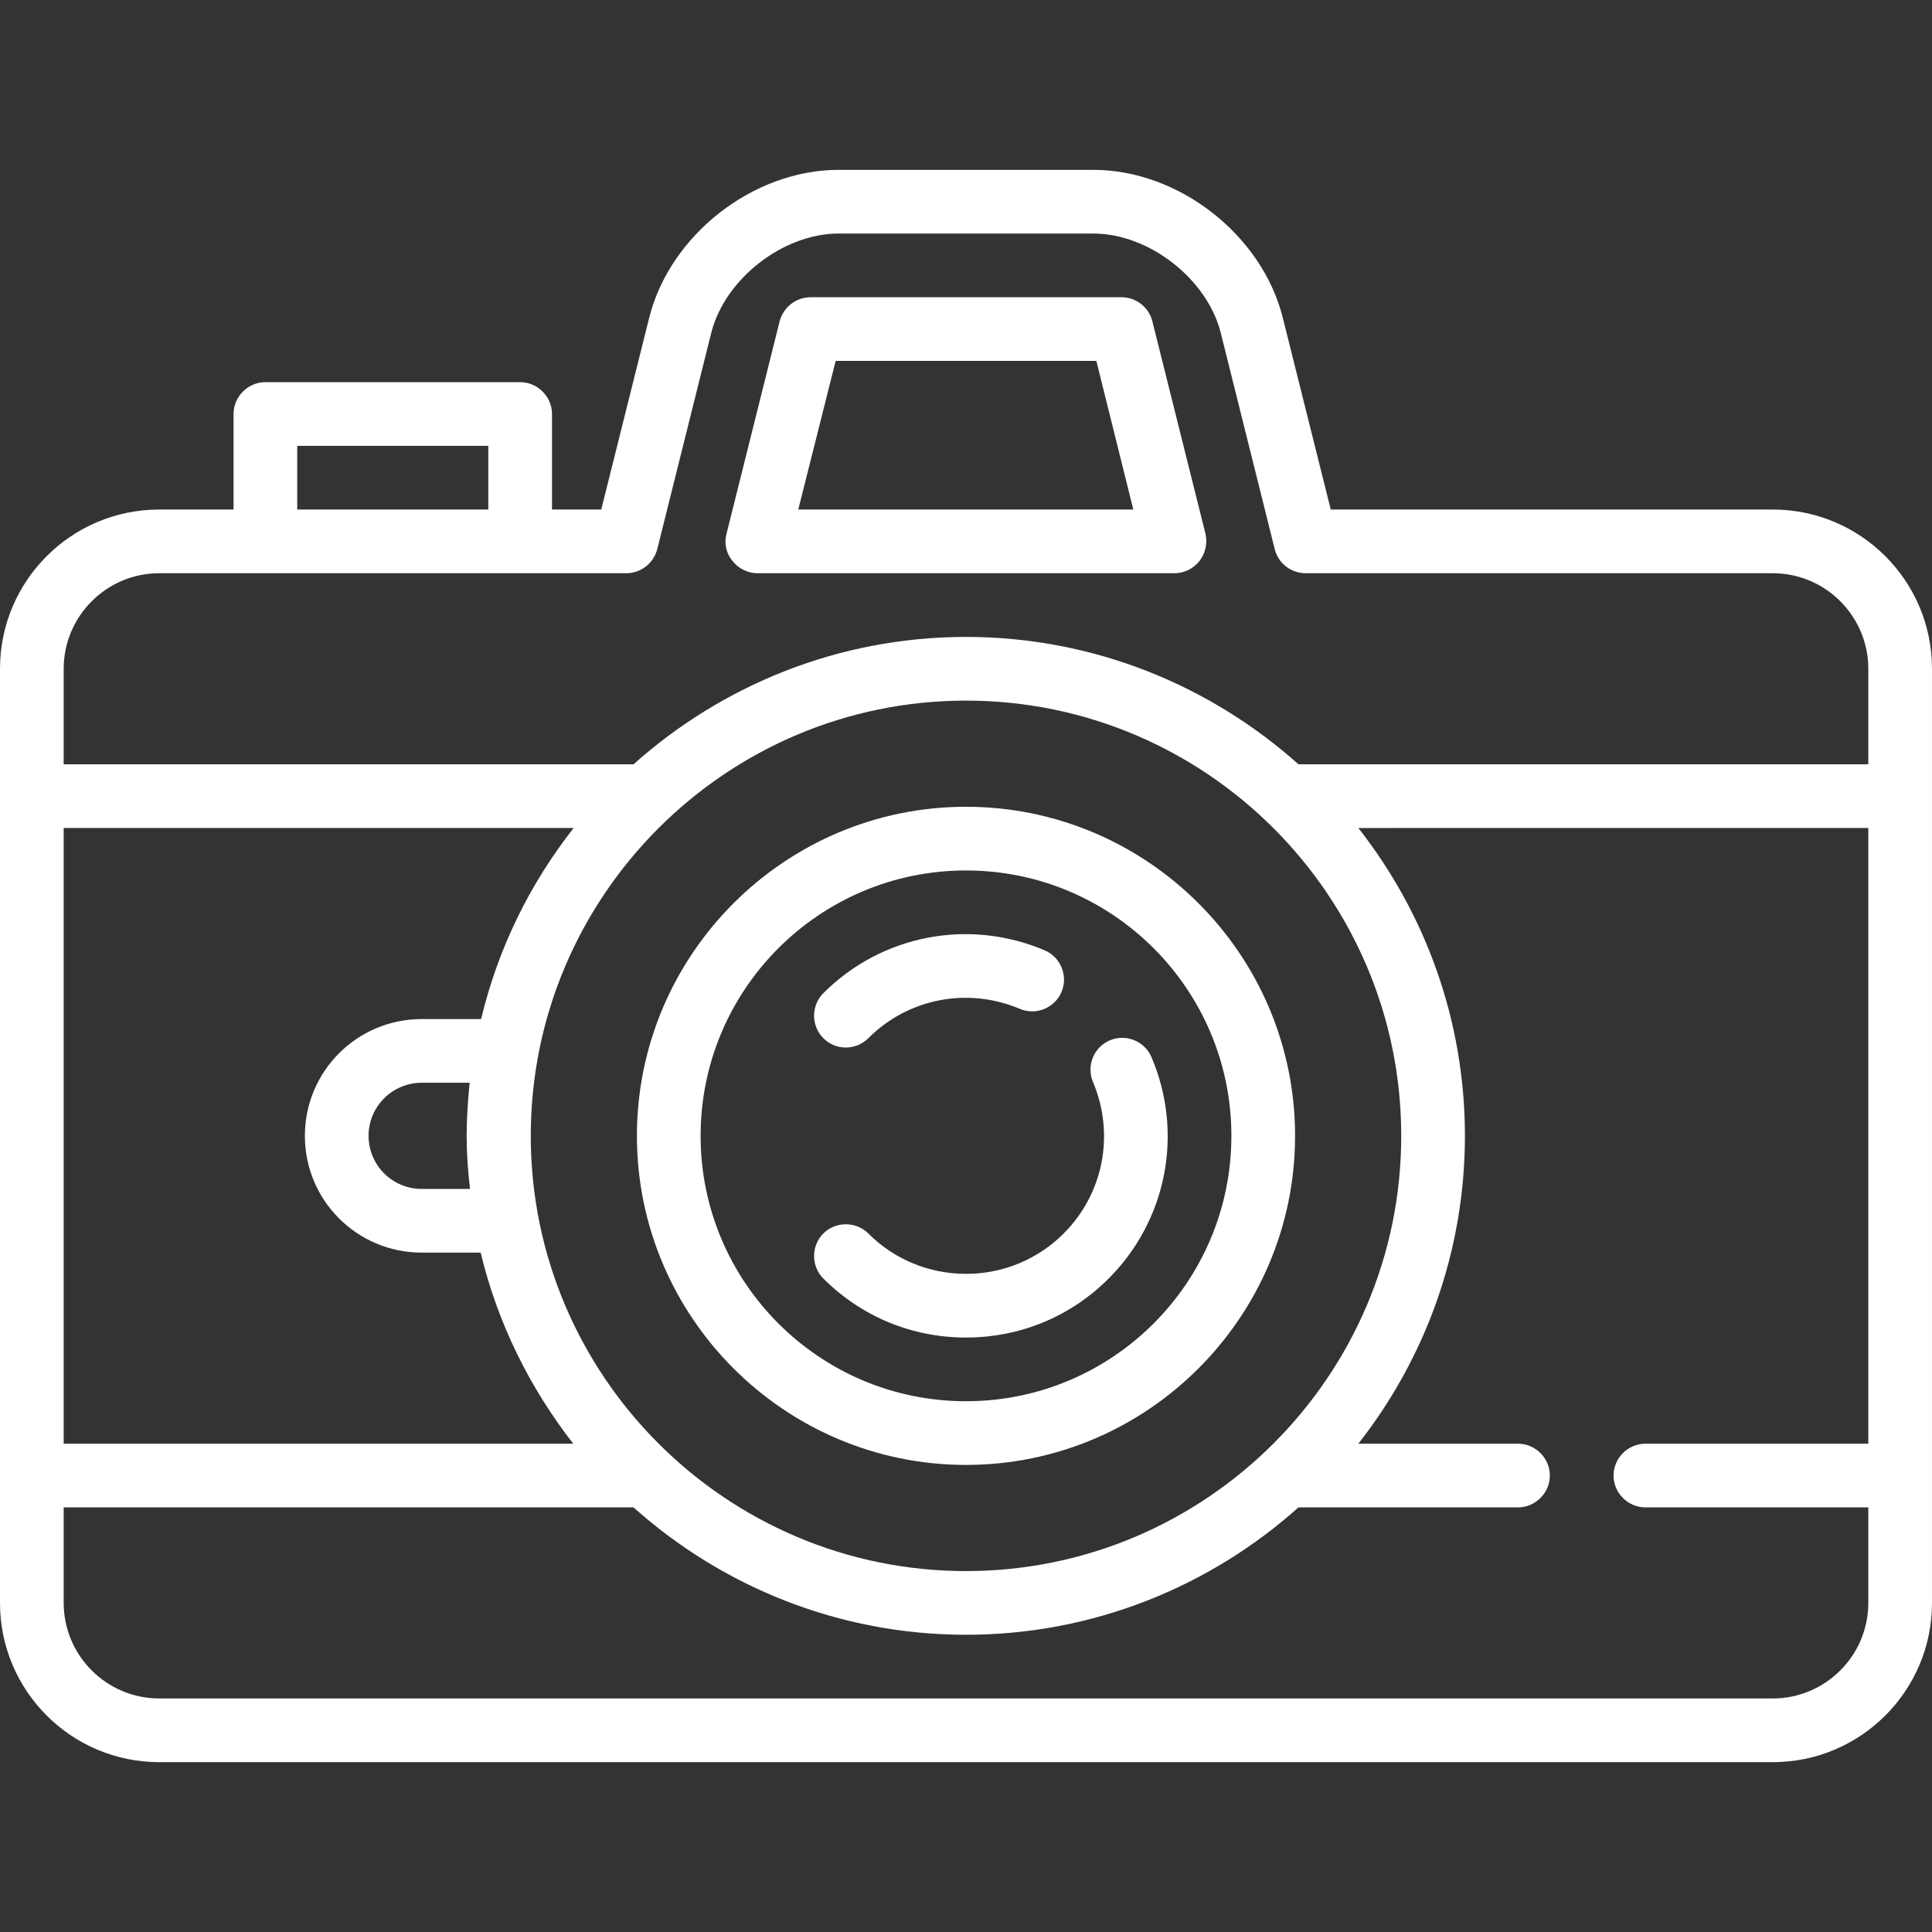 <?xml version="1.0" encoding="utf-8"?>
<!-- Generator: Adobe Illustrator 25.0.0, SVG Export Plug-In . SVG Version: 6.00 Build 0)  -->
<svg version="1.1" id="Capa_1" xmlns="http://www.w3.org/2000/svg" xmlns:xlink="http://www.w3.org/1999/xlink" x="0px" y="0px"
	 viewBox="0 0 455 455" style="enable-background:new 0 0 455 455;" xml:space="preserve">
<rect x="0" y="0" width="455" height="455" fill="#333333" stroke="none"/>
<style type="text/css">
	.st0{fill:#FFFFFF;}
</style>
<g>
	<path class="st0" d="M417.5,120H313.4l-11.3-45.2C297.2,55.3,277.6,40,257.5,40h-60c-20.1,0-39.7,15.3-44.6,34.8L141.6,120H130
		V97.5c0-4.1-3.4-7.5-7.5-7.5h-60c-4.1,0-7.5,3.4-7.5,7.5V120H37.5C16.8,120,0,136.8,0,157.5v220C0,398.2,16.8,415,37.5,415h380
		c20.7,0,37.5-16.8,37.5-37.5v-220C455,136.8,438.2,120,417.5,120z M70,105h45v15H70V105z M37.5,135h110c3.4,0,6.4-2.3,7.3-5.7
		l12.7-50.9c3.2-12.7,16.9-23.4,30-23.4h60c13.1,0,26.8,10.7,30,23.4l12.7,50.9c0.8,3.3,3.8,5.7,7.3,5.7h110
		c12.4,0,22.5,10.1,22.5,22.5V180H305.8c-20.8-18.6-48.3-30-78.3-30s-57.5,11.4-78.3,30H15v-22.5C15,145.1,25.1,135,37.5,135z
		 M227.5,370C171,370,125,324,125,267.5S171,165,227.5,165S330,211,330,267.5S284,370,227.5,370z M15,195h120.1
		c-10.3,13.1-17.8,28.3-21.8,45H99.3c-15.2,0-27.5,12.3-27.5,27.5c0,15.2,12.3,27.5,27.5,27.5h13.9c4,16.7,11.6,31.9,21.8,45H15V195
		z M110.7,280H99.3c-6.9,0-12.5-5.6-12.5-12.5S92.4,255,99.3,255h11.3c-0.4,4.1-0.7,8.3-0.7,12.5S110.2,275.9,110.7,280z M417.5,400
		h-380C25.1,400,15,389.9,15,377.5V355h134.2c20.8,18.6,48.3,30,78.3,30s57.5-11.4,78.3-30h51.7c4.1,0,7.5-3.4,7.5-7.5
		s-3.4-7.5-7.5-7.5h-37.6c15.7-20,25.1-45.2,25.1-72.5s-9.4-52.5-25.1-72.5H440v145h-52.5c-4.1,0-7.5,3.4-7.5,7.5s3.4,7.5,7.5,7.5
		H440v22.5C440,389.9,429.9,400,417.5,400z"/>
	<path class="st0" d="M178.4,135h98.2c2.3,0,4.5-1.1,5.9-2.9c1.4-1.8,1.9-4.2,1.4-6.4l-12.5-50c-0.8-3.3-3.8-5.7-7.3-5.7h-73.2
		c-3.4,0-6.4,2.3-7.3,5.7l-12.5,50c-0.6,2.2-0.1,4.6,1.4,6.4C173.9,133.9,176.1,135,178.4,135z M196.8,85h61.4l8.7,35H188L196.8,85z
		"/>
	<path class="st0" d="M227.5,190c-42.7,0-77.5,34.8-77.5,77.5s34.8,77.5,77.5,77.5s77.5-34.8,77.5-77.5S270.2,190,227.5,190z
		 M227.5,330c-34.5,0-62.5-28-62.5-62.5s28-62.5,62.5-62.5s62.5,28,62.5,62.5S262,330,227.5,330z"/>
	<path class="st0" d="M271.2,249c-1.6-3.8-6-5.6-9.8-4c-3.8,1.6-5.6,6-4,9.8c5.2,12.3,2.5,26.3-6.9,35.7c-6.1,6.1-14.3,9.5-23,9.5
		s-16.9-3.4-23-9.5c-2.9-2.9-7.7-2.9-10.6,0s-2.9,7.7,0,10.6c9,9,20.9,13.9,33.6,13.9c12.7,0,24.6-4.9,33.6-13.9
		C274.8,287.4,278.8,266.9,271.2,249z"/>
	<path class="st0" d="M199.2,246.7c1.9,0,3.8-0.7,5.3-2.2c9.4-9.4,23.4-12.1,35.7-6.9c3.8,1.6,8.2-0.2,9.8-4s-0.2-8.2-4-9.8
		c-17.9-7.6-38.4-3.6-52.1,10.1c-2.9,2.9-2.9,7.7,0,10.6C195.4,246,197.3,246.7,199.2,246.7z"/>
</g>
</svg>
